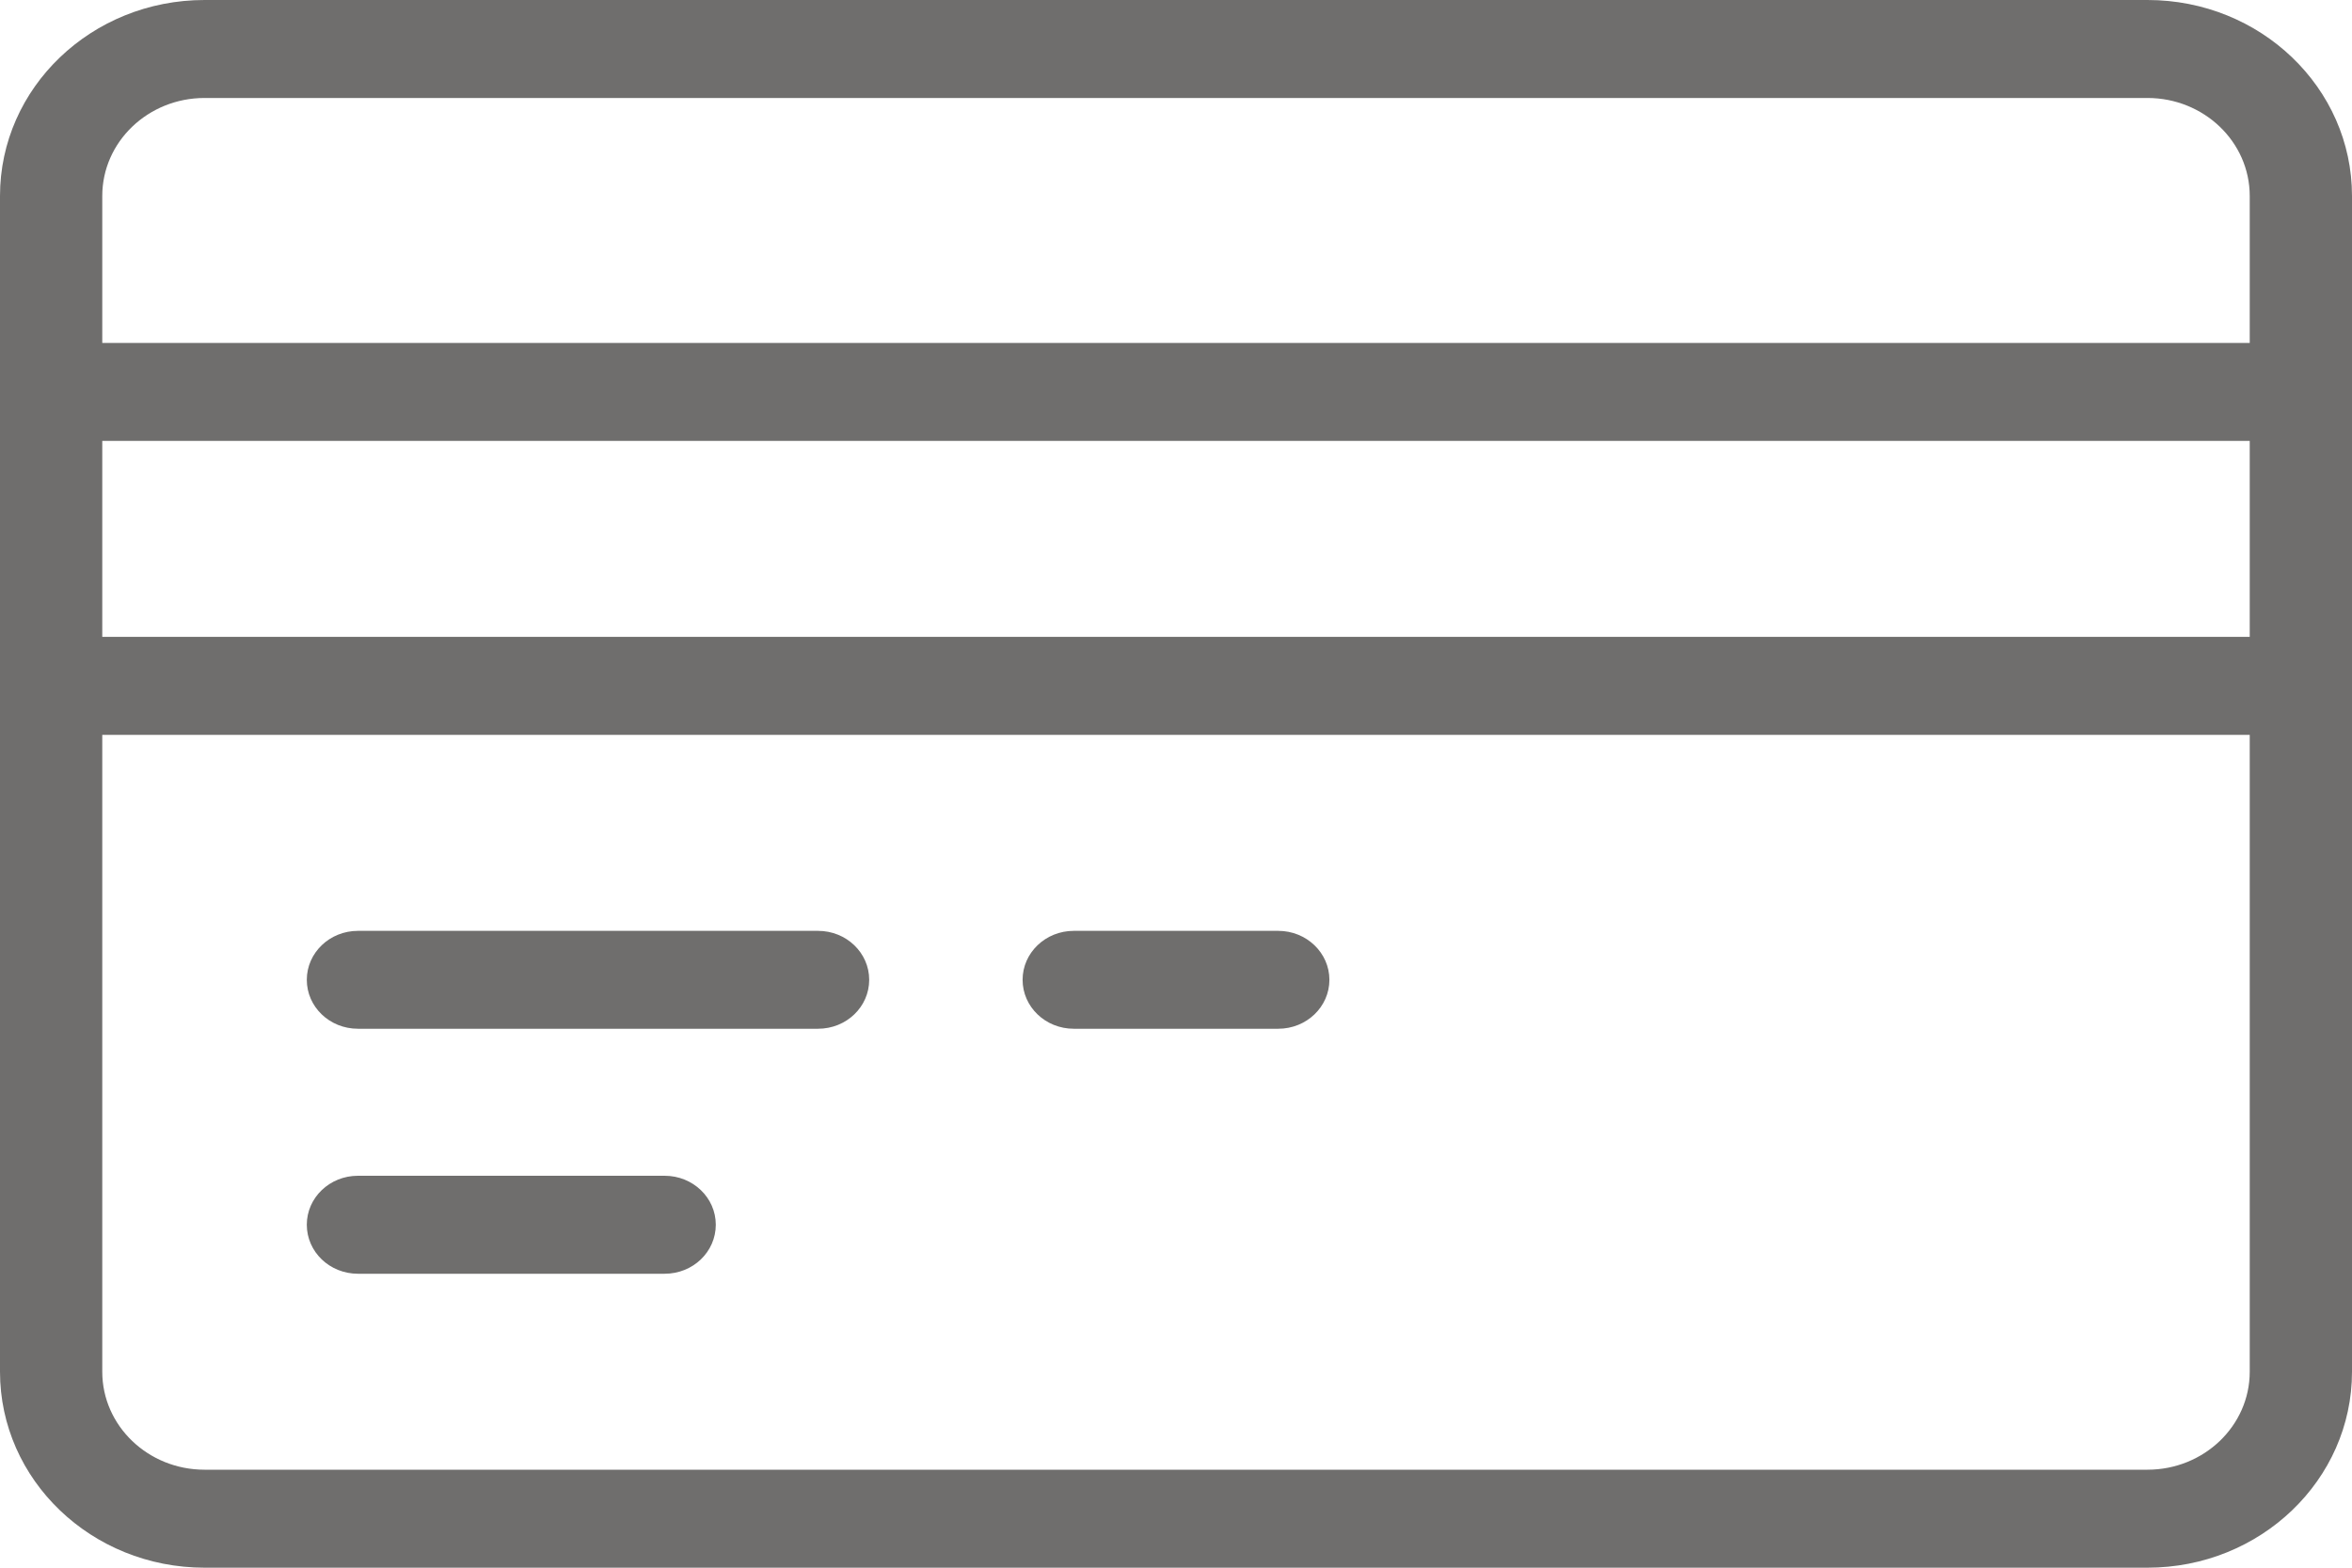 <svg width="27" height="18" viewBox="0 0 27 18" fill="none" xmlns="http://www.w3.org/2000/svg">
<path fill-rule="evenodd" clip-rule="evenodd" d="M24.652 18H2.348C1.051 18 0 16.993 0 15.75V2.25C0 1.007 1.051 0 2.348 0H24.652C25.949 0 27 1.007 27 2.25V15.75C27 16.993 25.949 18 24.652 18ZM1.174 7.312H25.826V5.062H1.174V7.312ZM25.826 2.25C25.826 1.629 25.3 1.125 24.652 1.125H2.348C1.7 1.125 1.174 1.629 1.174 2.25V3.938H25.826V2.25ZM25.826 8.438H1.174V15.75C1.174 16.371 1.7 16.875 2.348 16.875H24.652C25.3 16.875 25.826 16.371 25.826 15.75V8.438ZM14.674 11.812H12.326C12.002 11.812 11.739 11.561 11.739 11.25C11.739 10.94 12.002 10.688 12.326 10.688H14.674C14.998 10.688 15.261 10.94 15.261 11.25C15.261 11.561 14.998 11.812 14.674 11.812ZM9.391 11.812H4.109C3.784 11.812 3.522 11.561 3.522 11.25C3.522 10.94 3.784 10.688 4.109 10.688H9.391C9.716 10.688 9.978 10.94 9.978 11.25C9.978 11.561 9.716 11.812 9.391 11.812ZM4.109 13.5H7.63C7.955 13.5 8.217 13.752 8.217 14.062C8.217 14.374 7.955 14.625 7.63 14.625H4.109C3.784 14.625 3.522 14.374 3.522 14.062C3.522 13.752 3.784 13.5 4.109 13.5Z" fill="#6F6E6D"/>
</svg>
